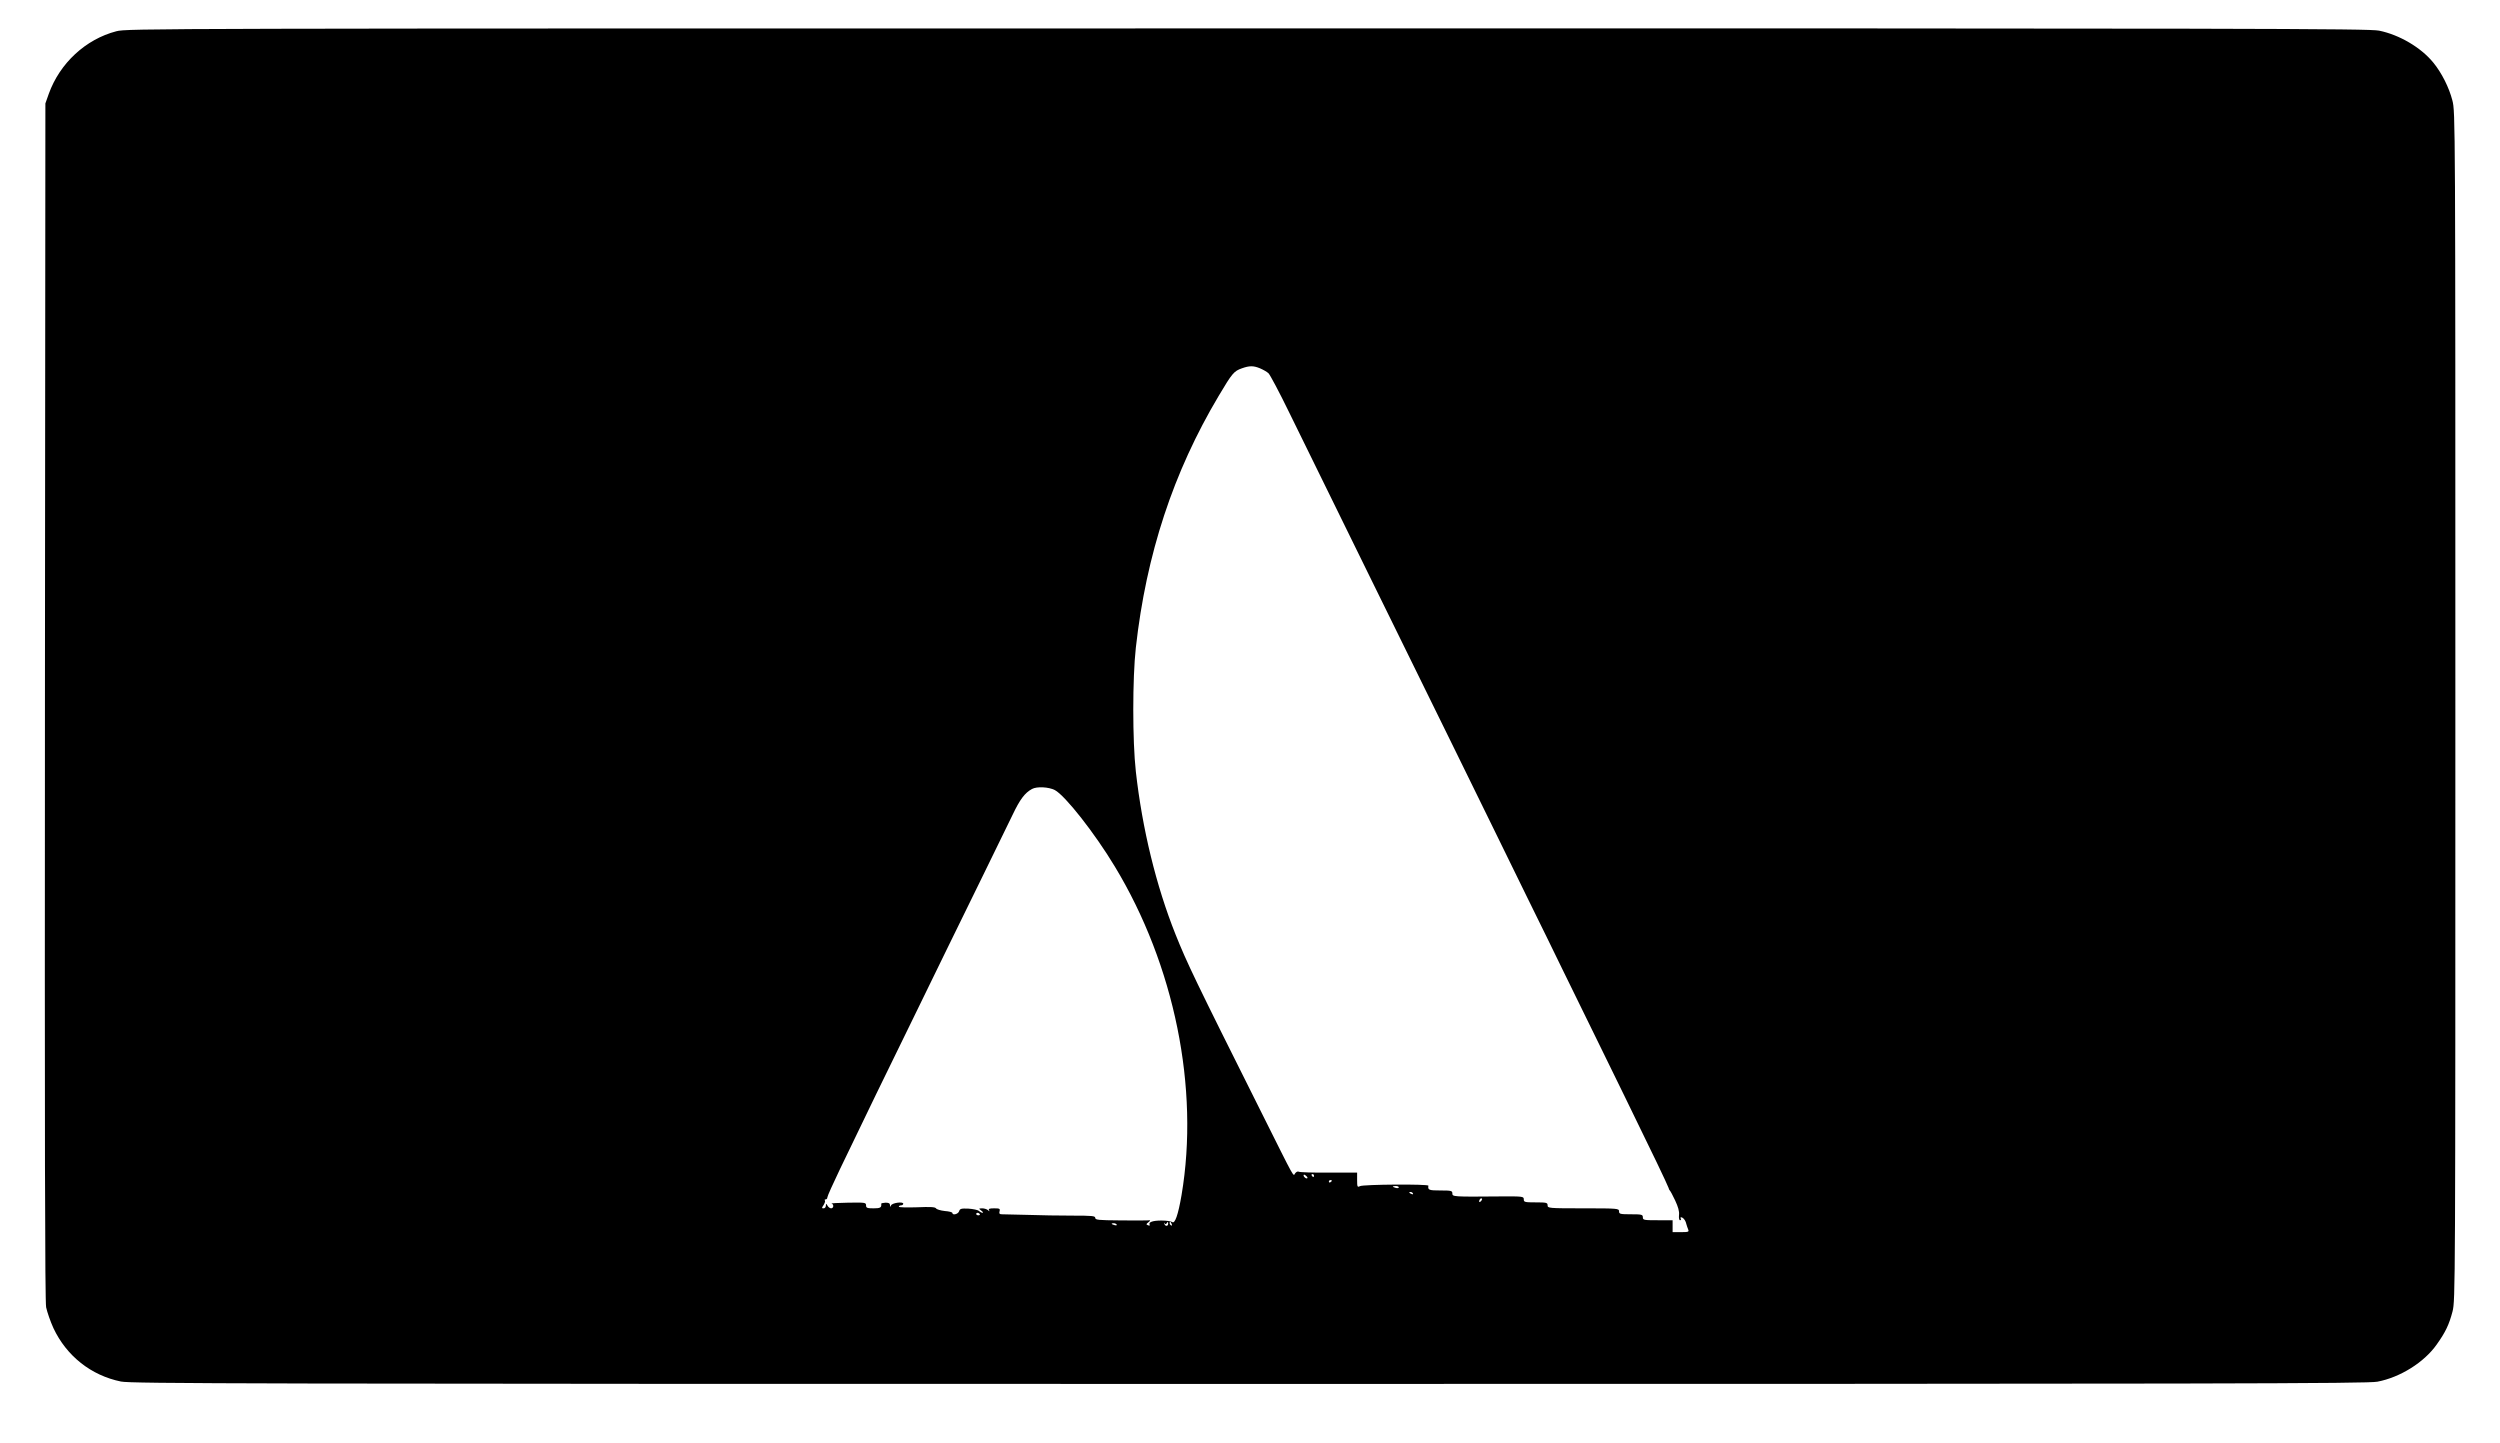 <?xml version="1.0" standalone="no"?>
<!DOCTYPE svg PUBLIC "-//W3C//DTD SVG 20010904//EN"
 "http://www.w3.org/TR/2001/REC-SVG-20010904/DTD/svg10.dtd">
<svg version="1.0" xmlns="http://www.w3.org/2000/svg"
 width="1680pt" height="970pt" viewBox="0 0 1680 970"
 preserveAspectRatio="xMidYMid meet">

<g transform="translate(0,970) scale(0.1,-0.1)"
fill="#000000" stroke="none">
<path d="M782 9490 c-207 -54 -380 -215 -454 -420 l-23 -65 -3 -4015 c-2
-2950 0 -4031 8 -4075 7 -33 29 -96 49 -140 88 -187 253 -318 454 -359 69 -14
811 -16 7581 -16 6616 0 7513 2 7582 15 153 29 314 130 398 249 60 84 84 135
107 223 19 75 19 151 19 4068 0 3961 0 3992 -20 4070 -22 86 -72 186 -128 254
-83 102 -228 187 -364 215 -70 14 -796 16 -7605 15 -7375 0 -7529 0 -7601 -19z
m7685 -2265 c21 -9 46 -23 57 -33 10 -9 74 -129 141 -267 67 -137 189 -385
270 -550 81 -165 200 -408 265 -540 112 -229 219 -446 575 -1170 86 -176 201
-410 255 -520 54 -110 159 -326 235 -480 76 -154 184 -374 240 -490 56 -115
167 -340 245 -500 133 -271 192 -392 384 -788 42 -87 77 -163 79 -170 1 -7 5
-14 8 -17 4 -3 20 -33 36 -67 20 -43 29 -73 26 -98 -2 -21 1 -35 7 -35 6 0 8
5 5 10 -9 15 11 12 22 -3 6 -6 13 -21 15 -32 3 -11 9 -28 13 -38 6 -15 1 -17
-49 -17 l-56 0 0 40 0 40 -100 0 c-93 0 -100 1 -100 20 0 18 -7 20 -80 20 -73
0 -80 2 -80 20 0 19 -7 20 -240 20 -233 0 -240 1 -240 20 0 18 -7 20 -80 20
-74 0 -80 2 -80 20 0 20 -5 21 -157 20 -320 -3 -323 -2 -323 20 0 18 -7 20
-80 20 -77 0 -86 3 -81 32 2 12 -439 9 -460 -3 -17 -9 -19 -5 -19 41 l0 50
-190 0 c-105 -1 -196 2 -202 6 -6 4 -17 -1 -24 -10 -15 -21 7 -60 -225 404
-452 903 -502 1008 -579 1200 -131 328 -224 711 -267 1095 -23 206 -23 626 0
833 70 628 252 1180 557 1692 91 153 102 166 156 185 51 18 77 18 121 0z
m-1379 -2834 c69 -36 268 -289 403 -513 402 -664 570 -1492 449 -2209 -23
-134 -45 -196 -63 -181 -7 5 -39 10 -72 10 -59 0 -90 -11 -79 -29 3 -5 -2 -6
-11 -3 -14 6 -14 8 2 20 17 14 16 15 -7 13 -14 -1 -98 -1 -187 0 -140 1 -163
3 -163 17 0 13 -21 15 -152 15 -84 0 -220 2 -303 5 -82 2 -160 4 -172 4 -16 0
-20 5 -16 20 5 18 0 20 -36 20 -31 0 -40 -3 -35 -12 6 -10 4 -10 -7 0 -7 6
-24 12 -39 12 -24 -1 -24 -1 -6 -15 11 -8 15 -15 9 -15 -7 0 -18 6 -25 13 -7
6 -39 13 -70 15 -49 2 -57 0 -63 -18 -6 -19 -45 -29 -45 -11 0 5 -23 11 -51
13 -28 3 -55 11 -59 18 -6 9 -38 11 -129 7 -67 -2 -121 -1 -121 4 0 5 7 9 15
9 8 0 15 5 15 11 0 16 -74 6 -82 -11 -5 -13 -7 -12 -7 2 -1 12 -9 16 -30 16
-17 -1 -30 -4 -29 -7 3 -26 -6 -31 -52 -31 -43 0 -50 3 -50 20 0 19 -6 20
-122 18 -67 -1 -116 -4 -110 -6 17 -5 15 -32 -3 -32 -7 0 -19 8 -24 18 -10 16
-10 16 -11 0 0 -10 -7 -18 -15 -18 -14 0 -14 2 0 23 8 13 12 27 8 30 -3 4 -1
7 5 7 7 0 12 6 12 14 0 8 38 92 84 188 46 95 108 225 139 288 51 107 99 206
382 785 59 121 147 301 195 400 48 99 156 320 240 490 84 171 176 360 205 420
49 103 82 147 130 173 32 18 112 14 153 -7z m1698 -2608 c-7 -7 -26 7 -26 19
0 6 6 6 15 -2 9 -7 13 -15 11 -17z m44 17 c0 -5 -2 -10 -4 -10 -3 0 -8 5 -11
10 -3 6 -1 10 4 10 6 0 11 -4 11 -10z m120 -34 c0 -3 -4 -8 -10 -11 -5 -3 -10
-1 -10 4 0 6 5 11 10 11 6 0 10 -2 10 -4z m450 -45 c0 -5 -9 -7 -20 -4 -11 3
-20 7 -20 9 0 2 9 4 20 4 11 0 20 -4 20 -9z m95 -41 c3 -6 -1 -7 -9 -4 -18 7
-21 14 -7 14 6 0 13 -4 16 -10z m457 -52 c-7 -7 -12 -8 -12 -2 0 14 12 26 19
19 2 -3 -1 -11 -7 -17z m-3368 -86 c3 -5 -1 -9 -9 -9 -8 0 -15 4 -15 9 0 4 4
8 9 8 6 0 12 -4 15 -8z m1257 -61 c7 11 9 10 9 -4 0 -20 -22 -19 -26 1 -2 9
-1 9 3 1 4 -8 8 -7 14 2z m33 -7 c3 -8 2 -12 -4 -9 -6 3 -10 10 -10 16 0 14 7
11 14 -7z m-370 -3 c4 -5 -3 -7 -14 -4 -23 6 -26 13 -6 13 8 0 17 -4 20 -9z"/>
</g>
</svg>
